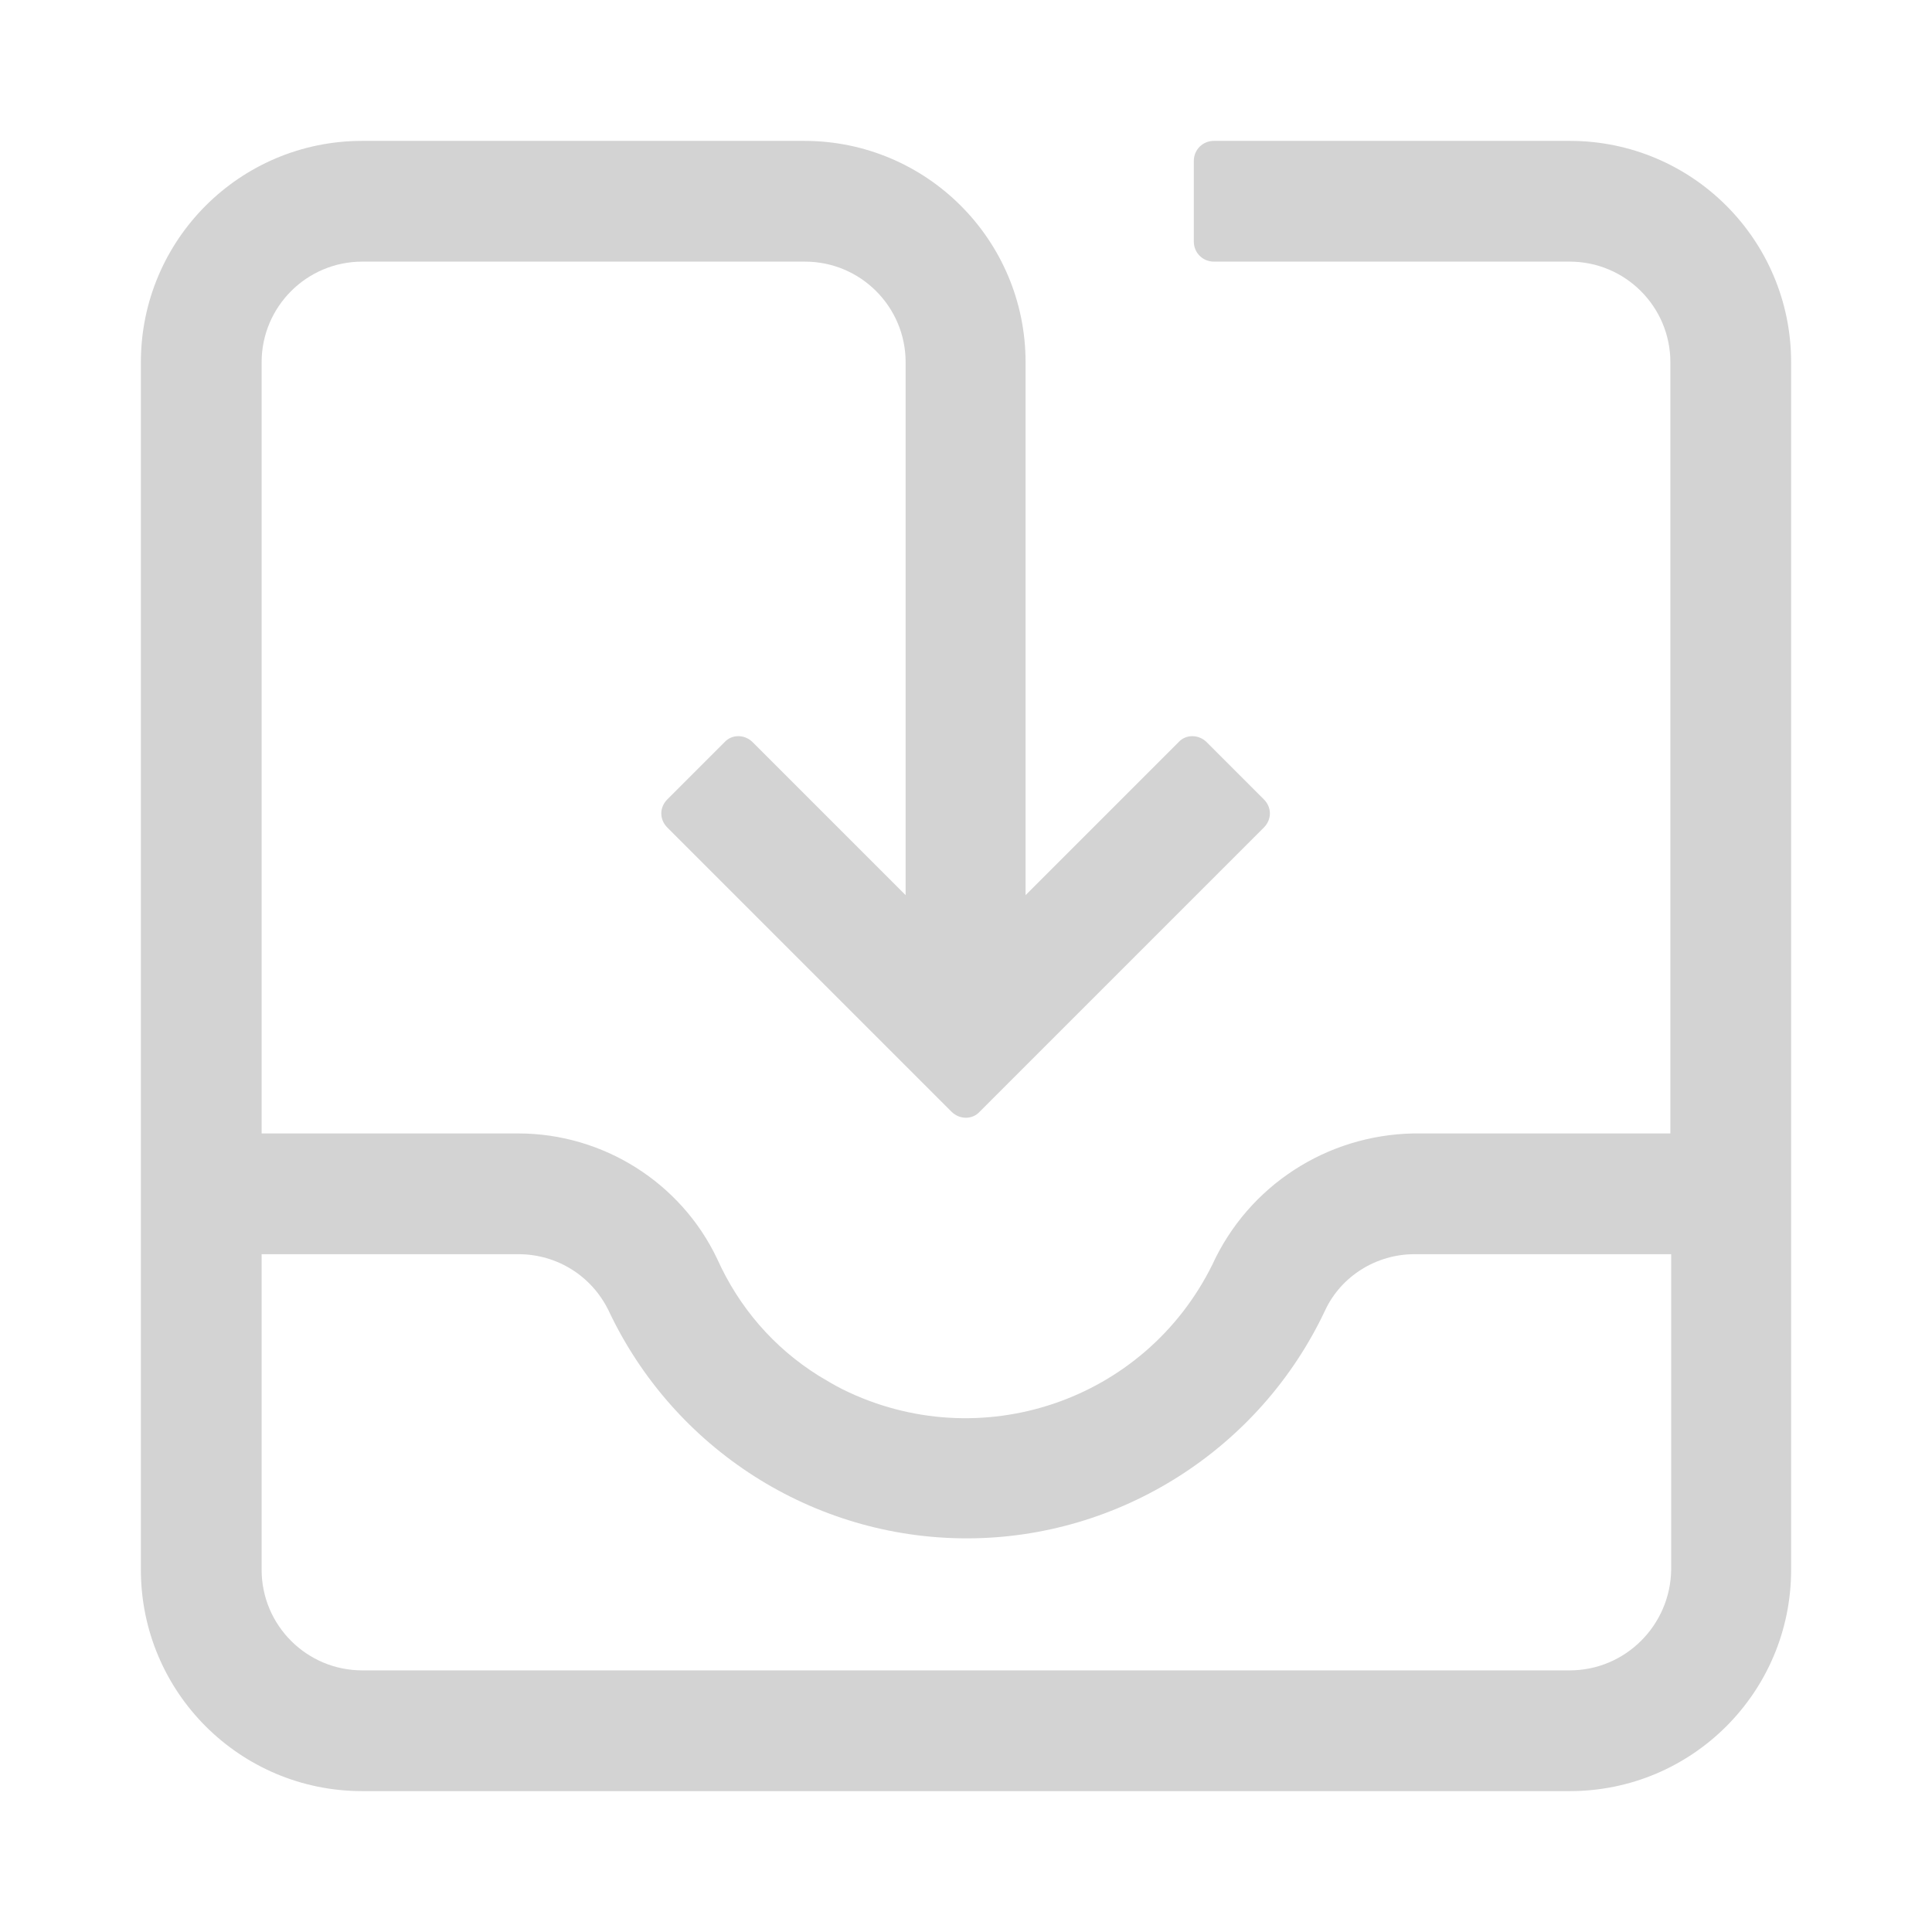 <?xml version="1.0" encoding="utf-8"?>
<!-- Generator: Adobe Illustrator 25.4.1, SVG Export Plug-In . SVG Version: 6.00 Build 0)  -->
<svg version="1.1" id="Layer_1" xmlns="http://www.w3.org/2000/svg" xmlns:xlink="http://www.w3.org/1999/xlink" x="0px" y="0px"
	 viewBox="0 0 24 24" style="enable-background:new 0 0 24 24;" xml:space="preserve">
<style type="text/css">
	.st0{fill:#D3D3D3;}
</style>
<g id="Layer_9">
	<g id="Inbox_00000075141107379621523150000001828475414439225230_">
		<path id="Path_66_00000001639073169839262540000003508988275174112951_" class="st0" d="M19.5,1.75h-4.42
			c-0.14,0-0.25,0.11-0.25,0.25v1c0,0.14,0.11,0.25,0.25,0.25h4.42c0.69,0,1.25,0.56,1.25,1.25v9.58h-3.19
			c-1.08,0.02-2.05,0.65-2.5,1.63c-0.84,1.7-2.89,2.39-4.59,1.55c-0.1-0.05-0.2-0.11-0.3-0.17c-0.56-0.35-0.99-0.85-1.26-1.45
			c-0.45-0.95-1.42-1.56-2.47-1.56H3.25V4.5c0-0.69,0.56-1.25,1.25-1.25H10c0.69,0,1.25,0.56,1.25,1.25v6.62l-1.9-1.9
			c-0.1-0.1-0.26-0.1-0.35,0l0,0L8.29,9.93c-0.1,0.1-0.1,0.25,0,0.35l0,0l2.65,2.65l0,0l0.88,0.88c0.1,0.1,0.26,0.1,0.35,0l0,0
			l0.88-0.88l0,0l2.65-2.65c0.1-0.1,0.1-0.25,0-0.35l0,0l-0.71-0.71c-0.1-0.1-0.26-0.1-0.35,0l0,0l-1.9,1.9V4.5
			c0-1.52-1.23-2.75-2.75-2.75l0,0H4.5c-1.52,0-2.75,1.23-2.75,2.75v15c0,1.52,1.23,2.75,2.75,2.75l0,0h15
			c1.52,0,2.75-1.23,2.75-2.75v-15C22.25,2.98,21.02,1.75,19.5,1.75L19.5,1.75z M19.5,20.75h-15c-0.69,0-1.25-0.56-1.25-1.25v-3.92
			h3.19c0.48,0,0.91,0.27,1.12,0.7c0.81,1.72,2.54,2.83,4.45,2.83c1.9,0,3.64-1.11,4.45-2.83c0.2-0.43,0.64-0.7,1.11-0.7h3.19v3.92
			C20.75,20.19,20.19,20.75,19.5,20.75z"/>
	</g>
</g>
</svg>
